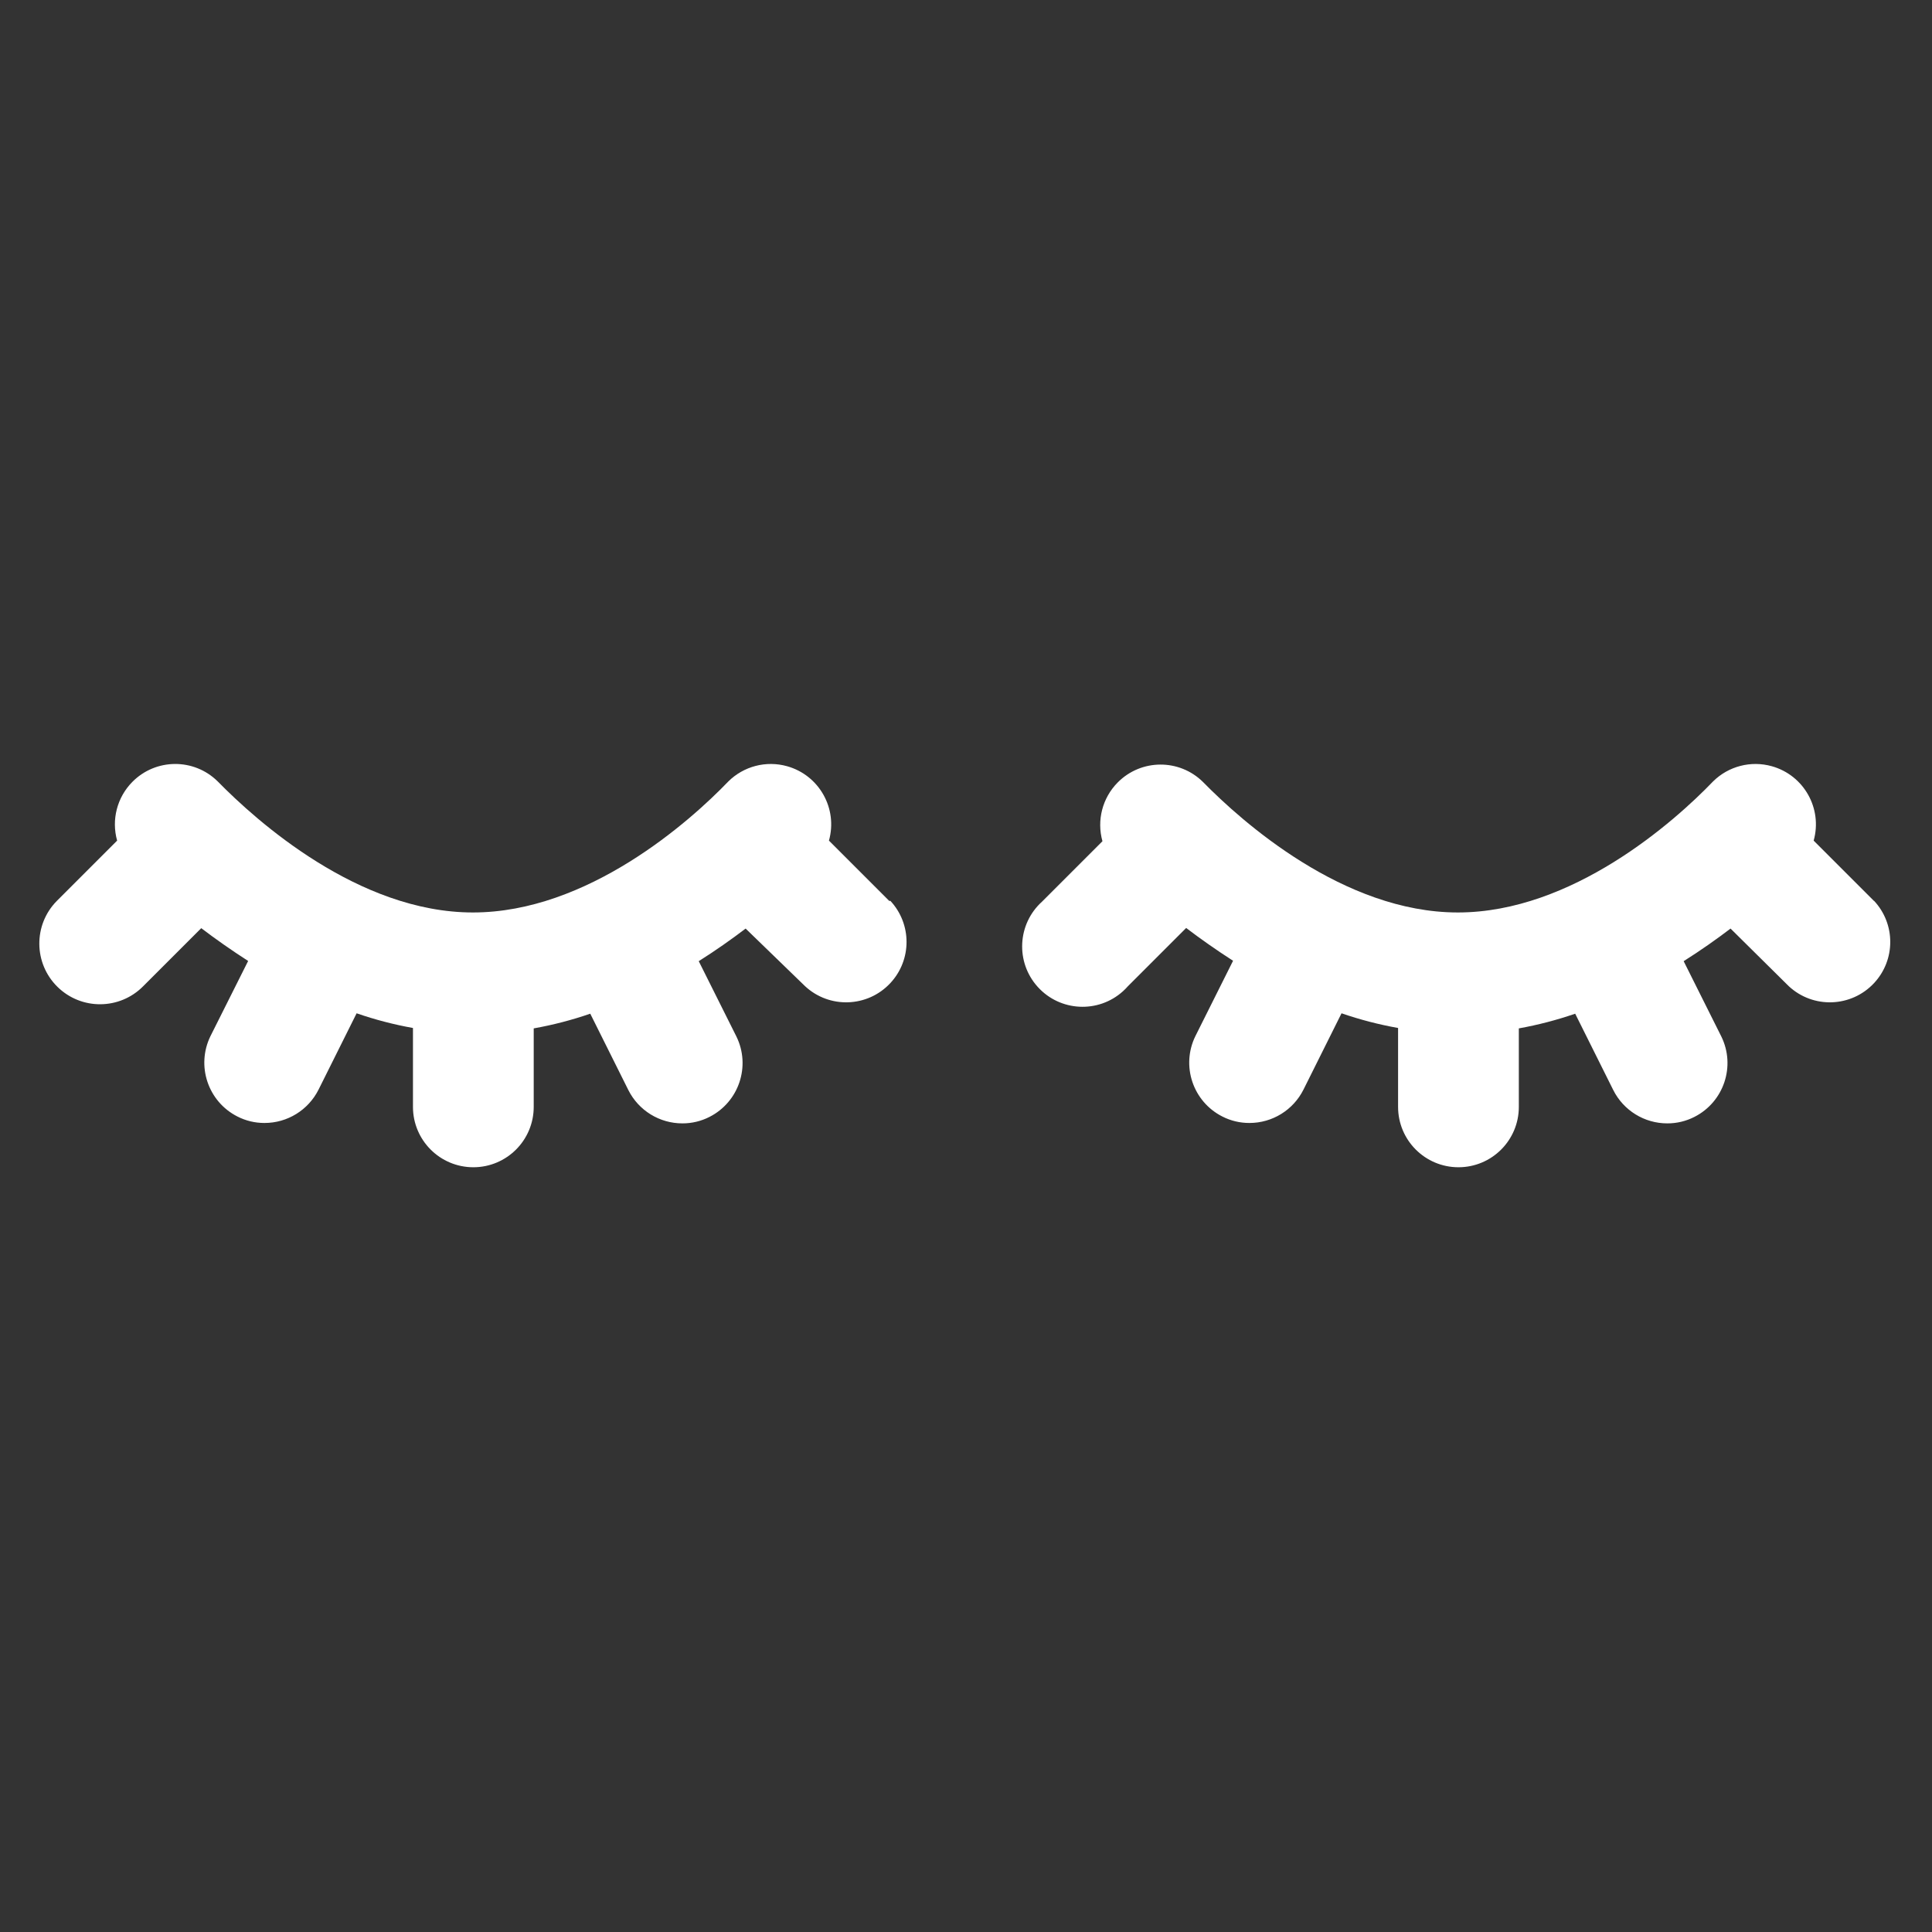 <svg width="96" height="96" xmlns="http://www.w3.org/2000/svg" xmlns:xlink="http://www.w3.org/1999/xlink" xml:space="preserve" overflow="hidden"><rect width="100%" height="100%" fill="#333333" stroke="none"/><g transform="translate(-463 -610)"><path d="M507.19 654.77 504.19 651.77C504.637 650.174 503.705 648.519 502.109 648.073 501.071 647.782 499.956 648.071 499.19 648.83 497.27 650.83 492.19 655.34 486.5 655.34 480.81 655.34 475.74 650.79 473.82 648.83 472.643 647.664 470.743 647.673 469.577 648.851 468.819 649.617 468.529 650.732 468.82 651.77L465.82 654.77C464.652 655.957 464.668 657.867 465.855 659.035 467.042 660.203 468.952 660.187 470.12 659L473 656.12C473.71 656.66 474.49 657.21 475.33 657.75L473.46 661.48C472.736 662.955 473.333 664.739 474.8 665.48 475.215 665.692 475.674 665.801 476.14 665.8 477.279 665.802 478.321 665.159 478.83 664.14L480.72 660.35C481.633 660.666 482.569 660.91 483.52 661.08L483.52 665C483.52 666.657 484.863 668 486.52 668 488.177 668 489.52 666.657 489.52 665L489.52 661.1C490.474 660.93 491.414 660.686 492.33 660.37L494.22 664.16C494.729 665.179 495.771 665.822 496.91 665.82 497.376 665.821 497.835 665.712 498.25 665.5 499.717 664.759 500.315 662.975 499.59 661.5L497.72 657.76C498.56 657.23 499.34 656.68 500.05 656.14L503 659C504.212 660.13 506.111 660.062 507.24 658.85 508.314 657.698 508.314 655.912 507.24 654.76Z" fill="#FFFFFF"/><path d="M556.12 654.77 553.12 651.77C553.567 650.174 552.635 648.519 551.039 648.073 550.001 647.782 548.886 648.071 548.12 648.83 546.2 650.83 541.12 655.34 535.44 655.34 529.76 655.34 524.7 650.82 522.78 648.86 521.603 647.694 519.703 647.703 518.537 648.881 517.779 649.647 517.489 650.761 517.78 651.8L514.78 654.8C513.55 655.91 513.453 657.807 514.563 659.037 515.673 660.267 517.57 660.364 518.8 659.254 518.888 659.174 518.972 659.09 519.05 659L521.94 656.11C522.65 656.65 523.43 657.2 524.27 657.74L522.4 661.48C521.675 662.955 522.273 664.739 523.74 665.48 524.155 665.692 524.614 665.801 525.08 665.8 526.219 665.802 527.261 665.159 527.77 664.14L529.66 660.35C530.576 660.666 531.516 660.91 532.47 661.08L532.47 665C532.47 666.657 533.813 668 535.47 668 537.127 668 538.47 666.657 538.47 665L538.47 661.1C539.421 660.929 540.357 660.685 541.27 660.37L543.16 664.16C543.669 665.179 544.711 665.822 545.85 665.82 546.316 665.821 546.775 665.712 547.19 665.5 548.657 664.759 549.255 662.975 548.53 661.5L546.66 657.76C547.5 657.23 548.28 656.68 548.99 656.14L551.88 659C553.092 660.13 554.99 660.062 556.12 658.85 557.194 657.698 557.194 655.912 556.12 654.76Z" fill="#FFFFFF"/></g></svg>